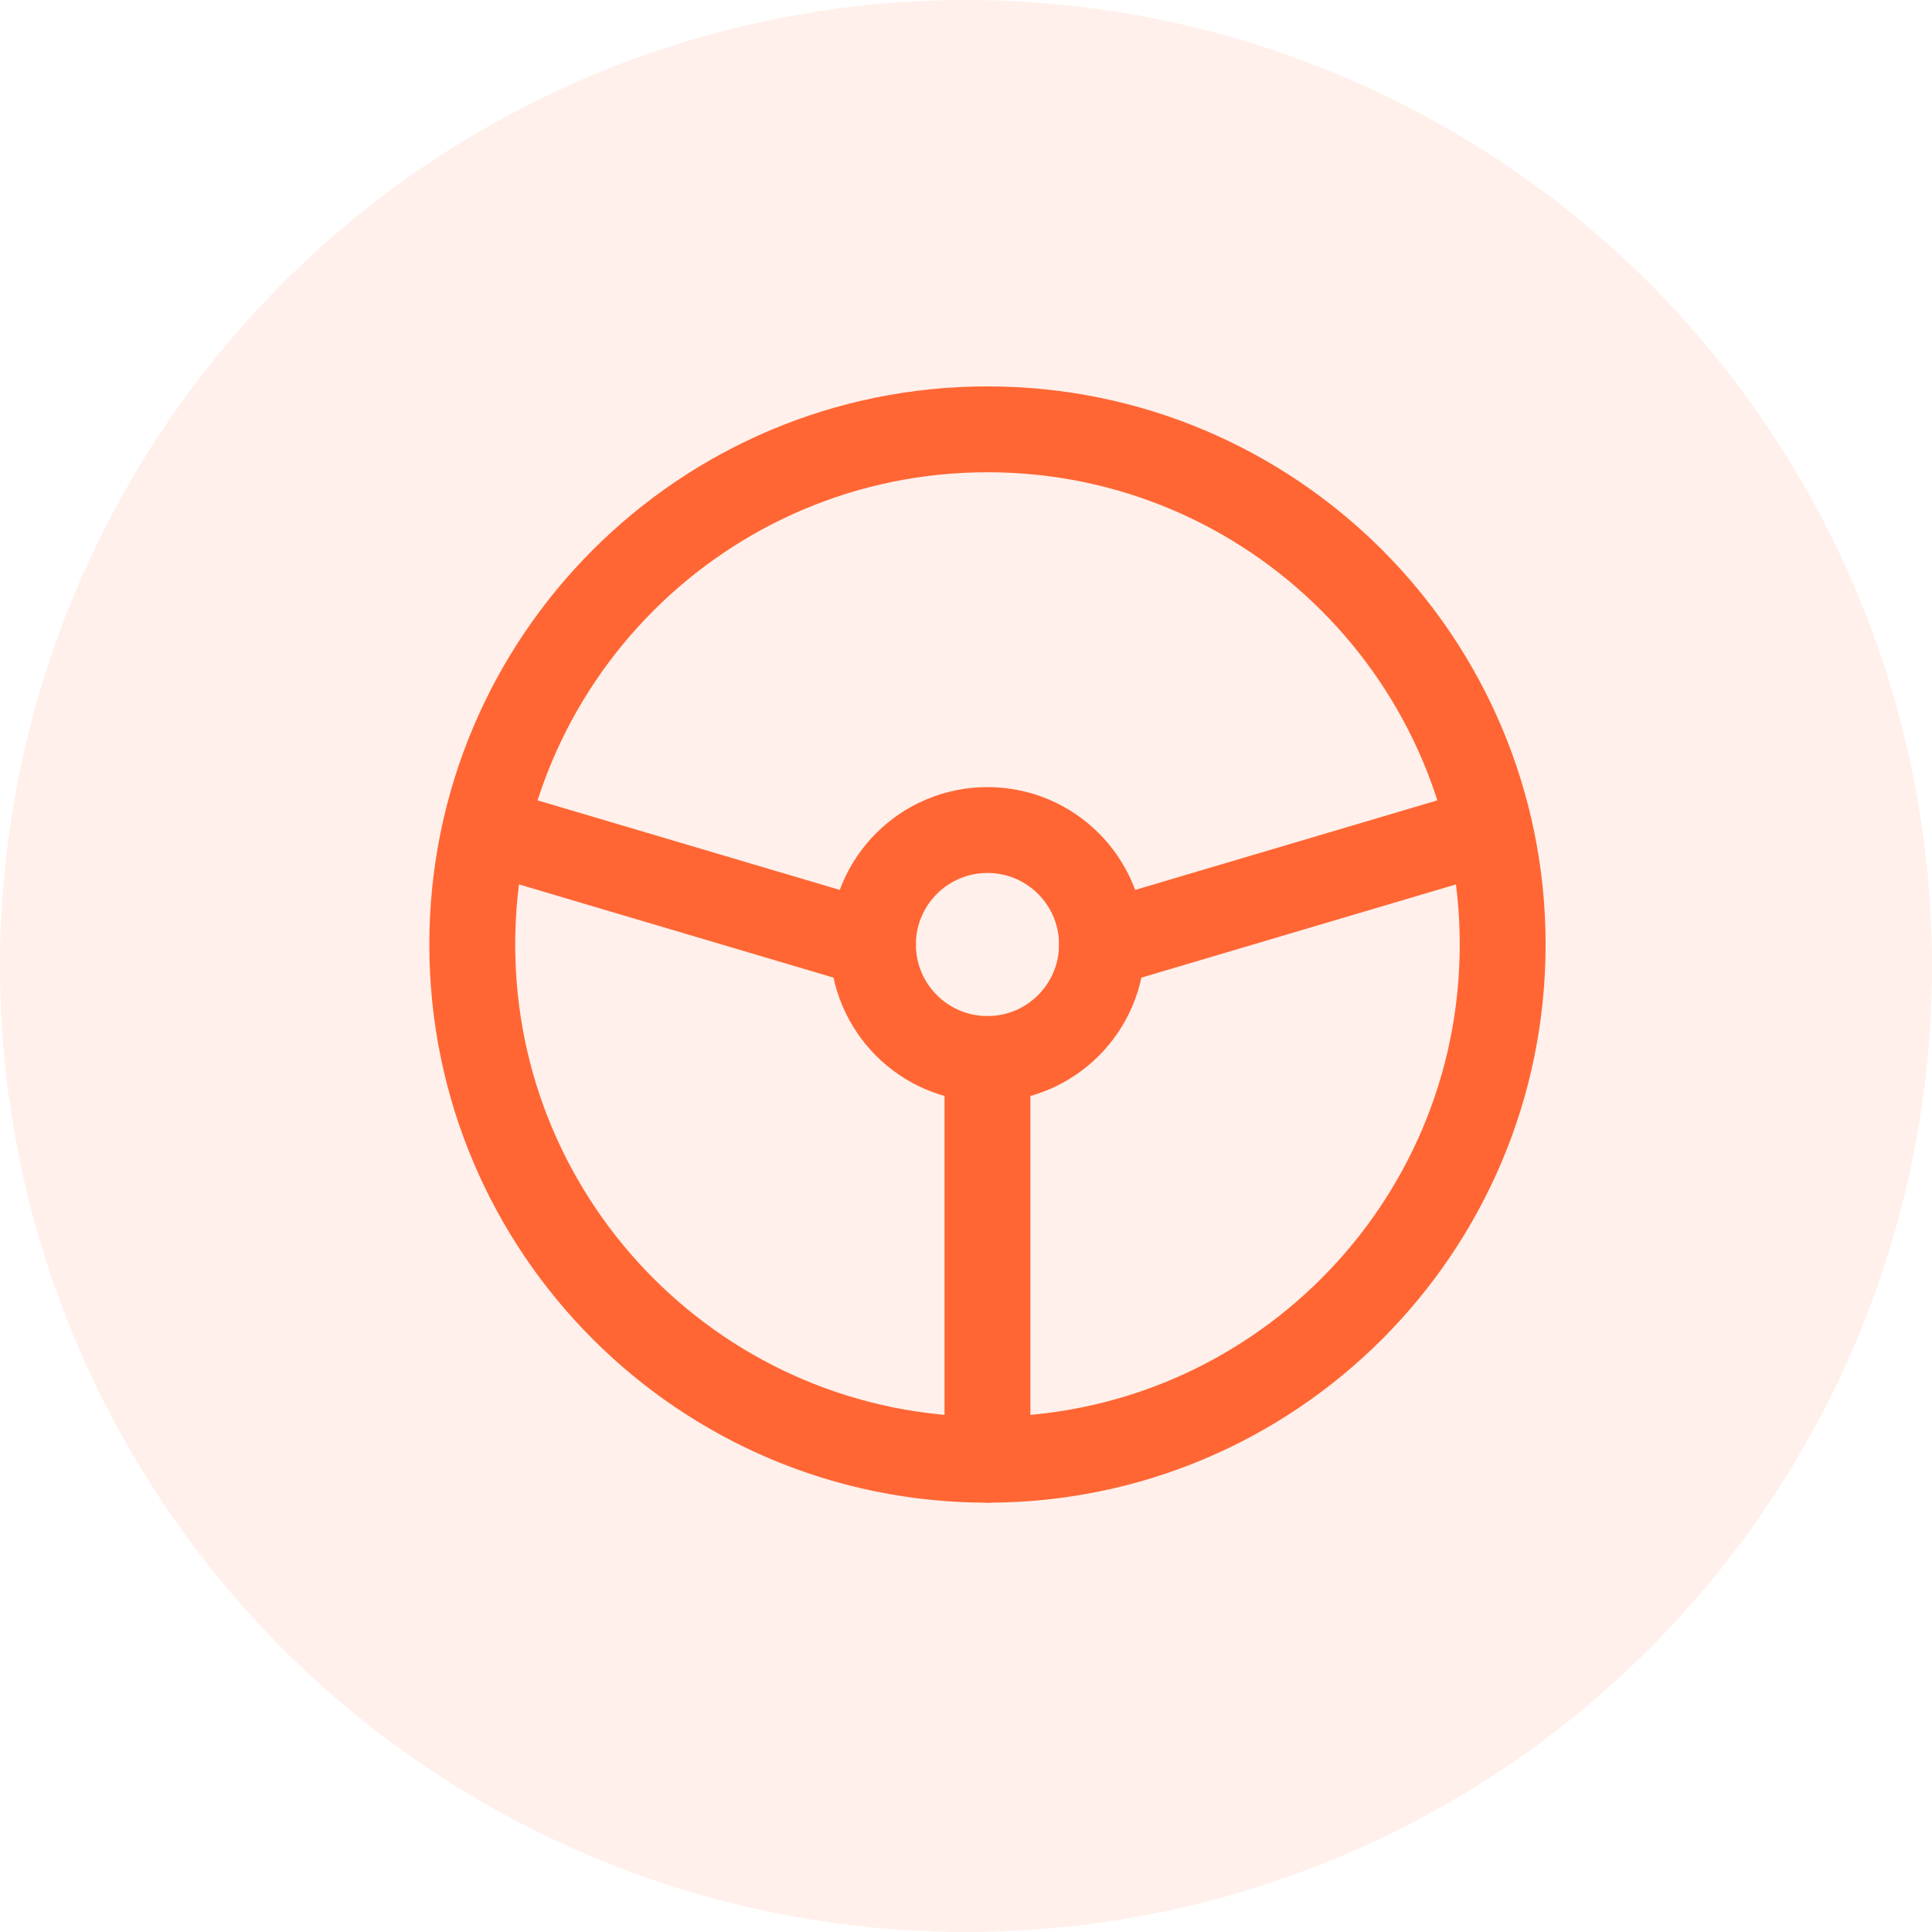 <svg width="45" height="45" viewBox="0 0 45 45" fill="none" xmlns="http://www.w3.org/2000/svg">
<circle cx="22.5" cy="22.5" r="22.5" fill="#FF6634" fill-opacity="0.1"/>
<path d="M23 34C29.627 34 35 28.627 35 22C35 15.373 29.627 10 23 10C16.373 10 11 15.373 11 22C11 28.627 16.373 34 23 34Z" stroke="#FF6634" stroke-width="2" stroke-linecap="round" stroke-linejoin="round"/>
<path d="M23 24.666C24.473 24.666 25.667 23.472 25.667 22C25.667 20.527 24.473 19.333 23 19.333C21.527 19.333 20.333 20.527 20.333 22C20.333 23.472 21.527 24.666 23 24.666Z" stroke="#FF6634" stroke-width="2" stroke-linecap="round" stroke-linejoin="round"/>
<path d="M23 24.667V34" stroke="#FF6634" stroke-width="2" stroke-linecap="round" stroke-linejoin="round"/>
<path d="M20.333 22L11.333 19.333" stroke="#FF6634" stroke-width="2" stroke-linecap="round" stroke-linejoin="round"/>
<path d="M25.667 22L34.667 19.333" stroke="#FF6634" stroke-width="2" stroke-linecap="round" stroke-linejoin="round"/>
</svg>

